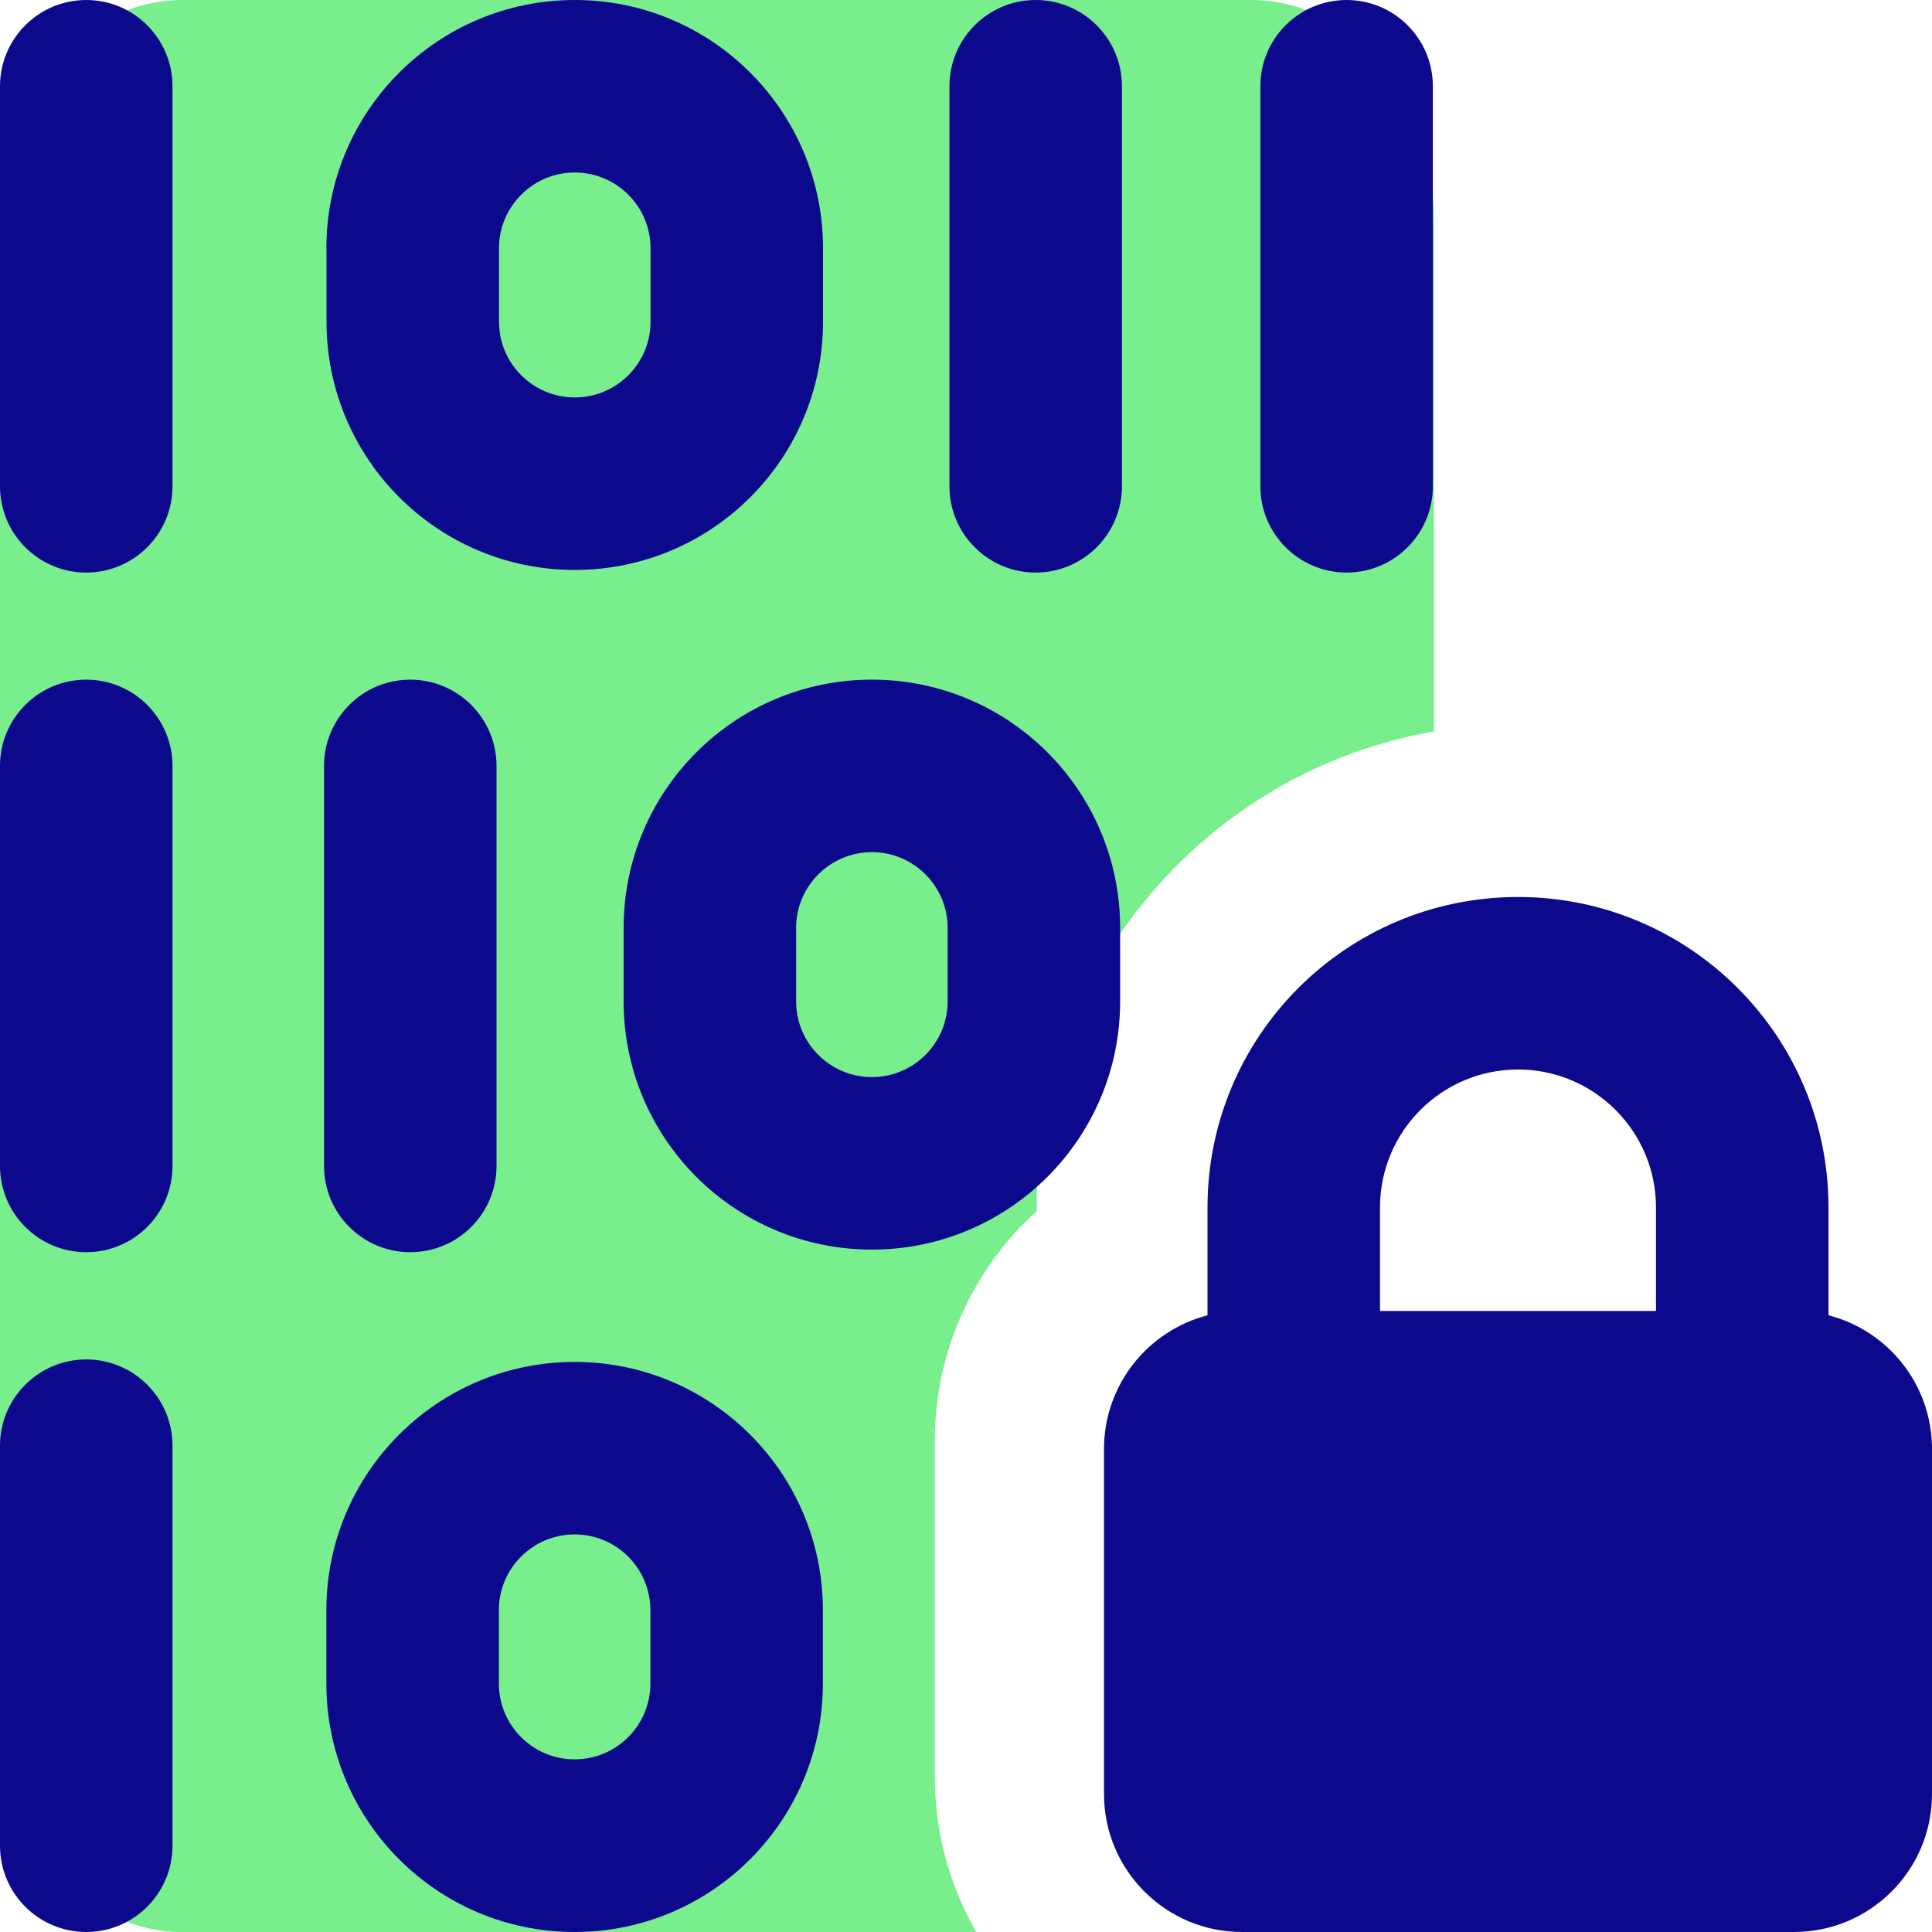 <svg xmlns="http://www.w3.org/2000/svg" fill="none" viewBox="0 0 14 14" id="Device-Database-Encryption-1--Streamline-Core">
  <desc>
    Device Database Encryption 1 Streamline Icon: https://streamlinehq.com
  </desc>
  <g id="device-database-encryption-1">
    <path id="Subtract" fill="#79ee8d" fill-rule="evenodd" d="M0.323 0.548C0.533 0.254 0.88 -0 1.328 -0h7.735c0.447 0 0.794 0.254 1.005 0.548 0.211 0.295 0.323 0.671 0.323 1.058v3.694c-1.635 0.285 -2.878 1.711 -2.878 3.428v0.048c-0.454 0.411 -0.739 1.005 -0.739 1.667v2.433c0 0.41 0.11 0.794 0.301 1.125H1.328c-0.447 0 -0.794 -0.254 -1.005 -0.548 -0.212 -0.295 -0.323 -0.671 -0.323 -1.058V1.605c0 -0.387 0.111 -0.763 0.323 -1.058Z" clip-rule="evenodd" stroke-width="1"></path>
    <path id="Union" fill="#0c098c" fill-rule="evenodd" d="M1.25 0.625C1.25 0.28 0.97 0 0.625 0S0 0.28 0 0.625v2.899c0 0.345 0.28 0.625 0.625 0.625s0.625 -0.28 0.625 -0.625V0.625Zm0 4.925c0 -0.345 -0.28 -0.625 -0.625 -0.625S0 5.205 0 5.55v2.899c0 0.345 0.28 0.625 0.625 0.625s0.625 -0.28 0.625 -0.625V5.55ZM0.625 9.851c0.345 0 0.625 0.28 0.625 0.625v2.899c0 0.345 -0.28 0.625 -0.625 0.625S0 13.72 0 13.375v-2.899c0 -0.345 0.28 -0.625 0.625 -0.625ZM8.13 0.625c0 -0.345 -0.28 -0.625 -0.625 -0.625s-0.625 0.28 -0.625 0.625v2.899c0 0.345 0.28 0.625 0.625 0.625s0.625 -0.28 0.625 -0.625V0.625ZM9.758 0c0.345 0 0.625 0.28 0.625 0.625v2.899c0 0.345 -0.28 0.625 -0.625 0.625 -0.345 0 -0.625 -0.28 -0.625 -0.625V0.625c0 -0.345 0.28 -0.625 0.625 -0.625ZM3.598 5.55c0 -0.345 -0.28 -0.625 -0.625 -0.625s-0.625 0.28 -0.625 0.625v2.899c0 0.345 0.28 0.625 0.625 0.625s0.625 -0.28 0.625 -0.625V5.55ZM2.365 1.799C2.365 0.806 3.171 0 4.165 0 5.159 0 5.964 0.806 5.964 1.799v0.532c0 0.994 -0.806 1.799 -1.799 1.799 -0.994 0 -1.799 -0.806 -1.799 -1.799v-0.532ZM4.165 1.25c-0.303 0 -0.549 0.246 -0.549 0.549v0.532c0 0.303 0.246 0.549 0.549 0.549s0.549 -0.246 0.549 -0.549v-0.532c0 -0.303 -0.246 -0.549 -0.549 -0.549Zm2.153 3.675c-0.994 0 -1.799 0.806 -1.799 1.799v0.532c0 0.994 0.806 1.799 1.799 1.799 0.994 0 1.799 -0.806 1.799 -1.799v-0.532c0 -0.994 -0.806 -1.799 -1.799 -1.799Zm-0.549 1.799c0 -0.303 0.246 -0.549 0.549 -0.549s0.549 0.246 0.549 0.549v0.532c0 0.303 -0.246 0.549 -0.549 0.549s-0.549 -0.246 -0.549 -0.549v-0.532ZM2.365 11.668c0 -0.994 0.806 -1.799 1.799 -1.799 0.994 0 1.799 0.806 1.799 1.799v0.532c0 0.994 -0.806 1.8 -1.799 1.8 -0.994 0 -1.799 -0.806 -1.799 -1.8v-0.532Zm1.799 -0.549c-0.303 0 -0.549 0.246 -0.549 0.549v0.532c0 0.303 0.246 0.549 0.549 0.549s0.549 -0.246 0.549 -0.549v-0.532c0 -0.303 -0.246 -0.549 -0.549 -0.549ZM8.75 9.531V8.75C8.75 7.507 9.757 6.5 11 6.5c1.243 0 2.25 1.007 2.25 2.25v0.781c0.431 0.111 0.75 0.502 0.75 0.969V13c0 0.552 -0.448 1 -1 1H9c-0.552 0 -1 -0.448 -1 -1v-2.5c0 -0.466 0.319 -0.857 0.75 -0.969ZM12 9.5h-2v-0.75c0 -0.552 0.448 -1 1 -1s1 0.448 1 1v0.75Z" clip-rule="evenodd" stroke-width="1"></path>
  </g>
</svg>
